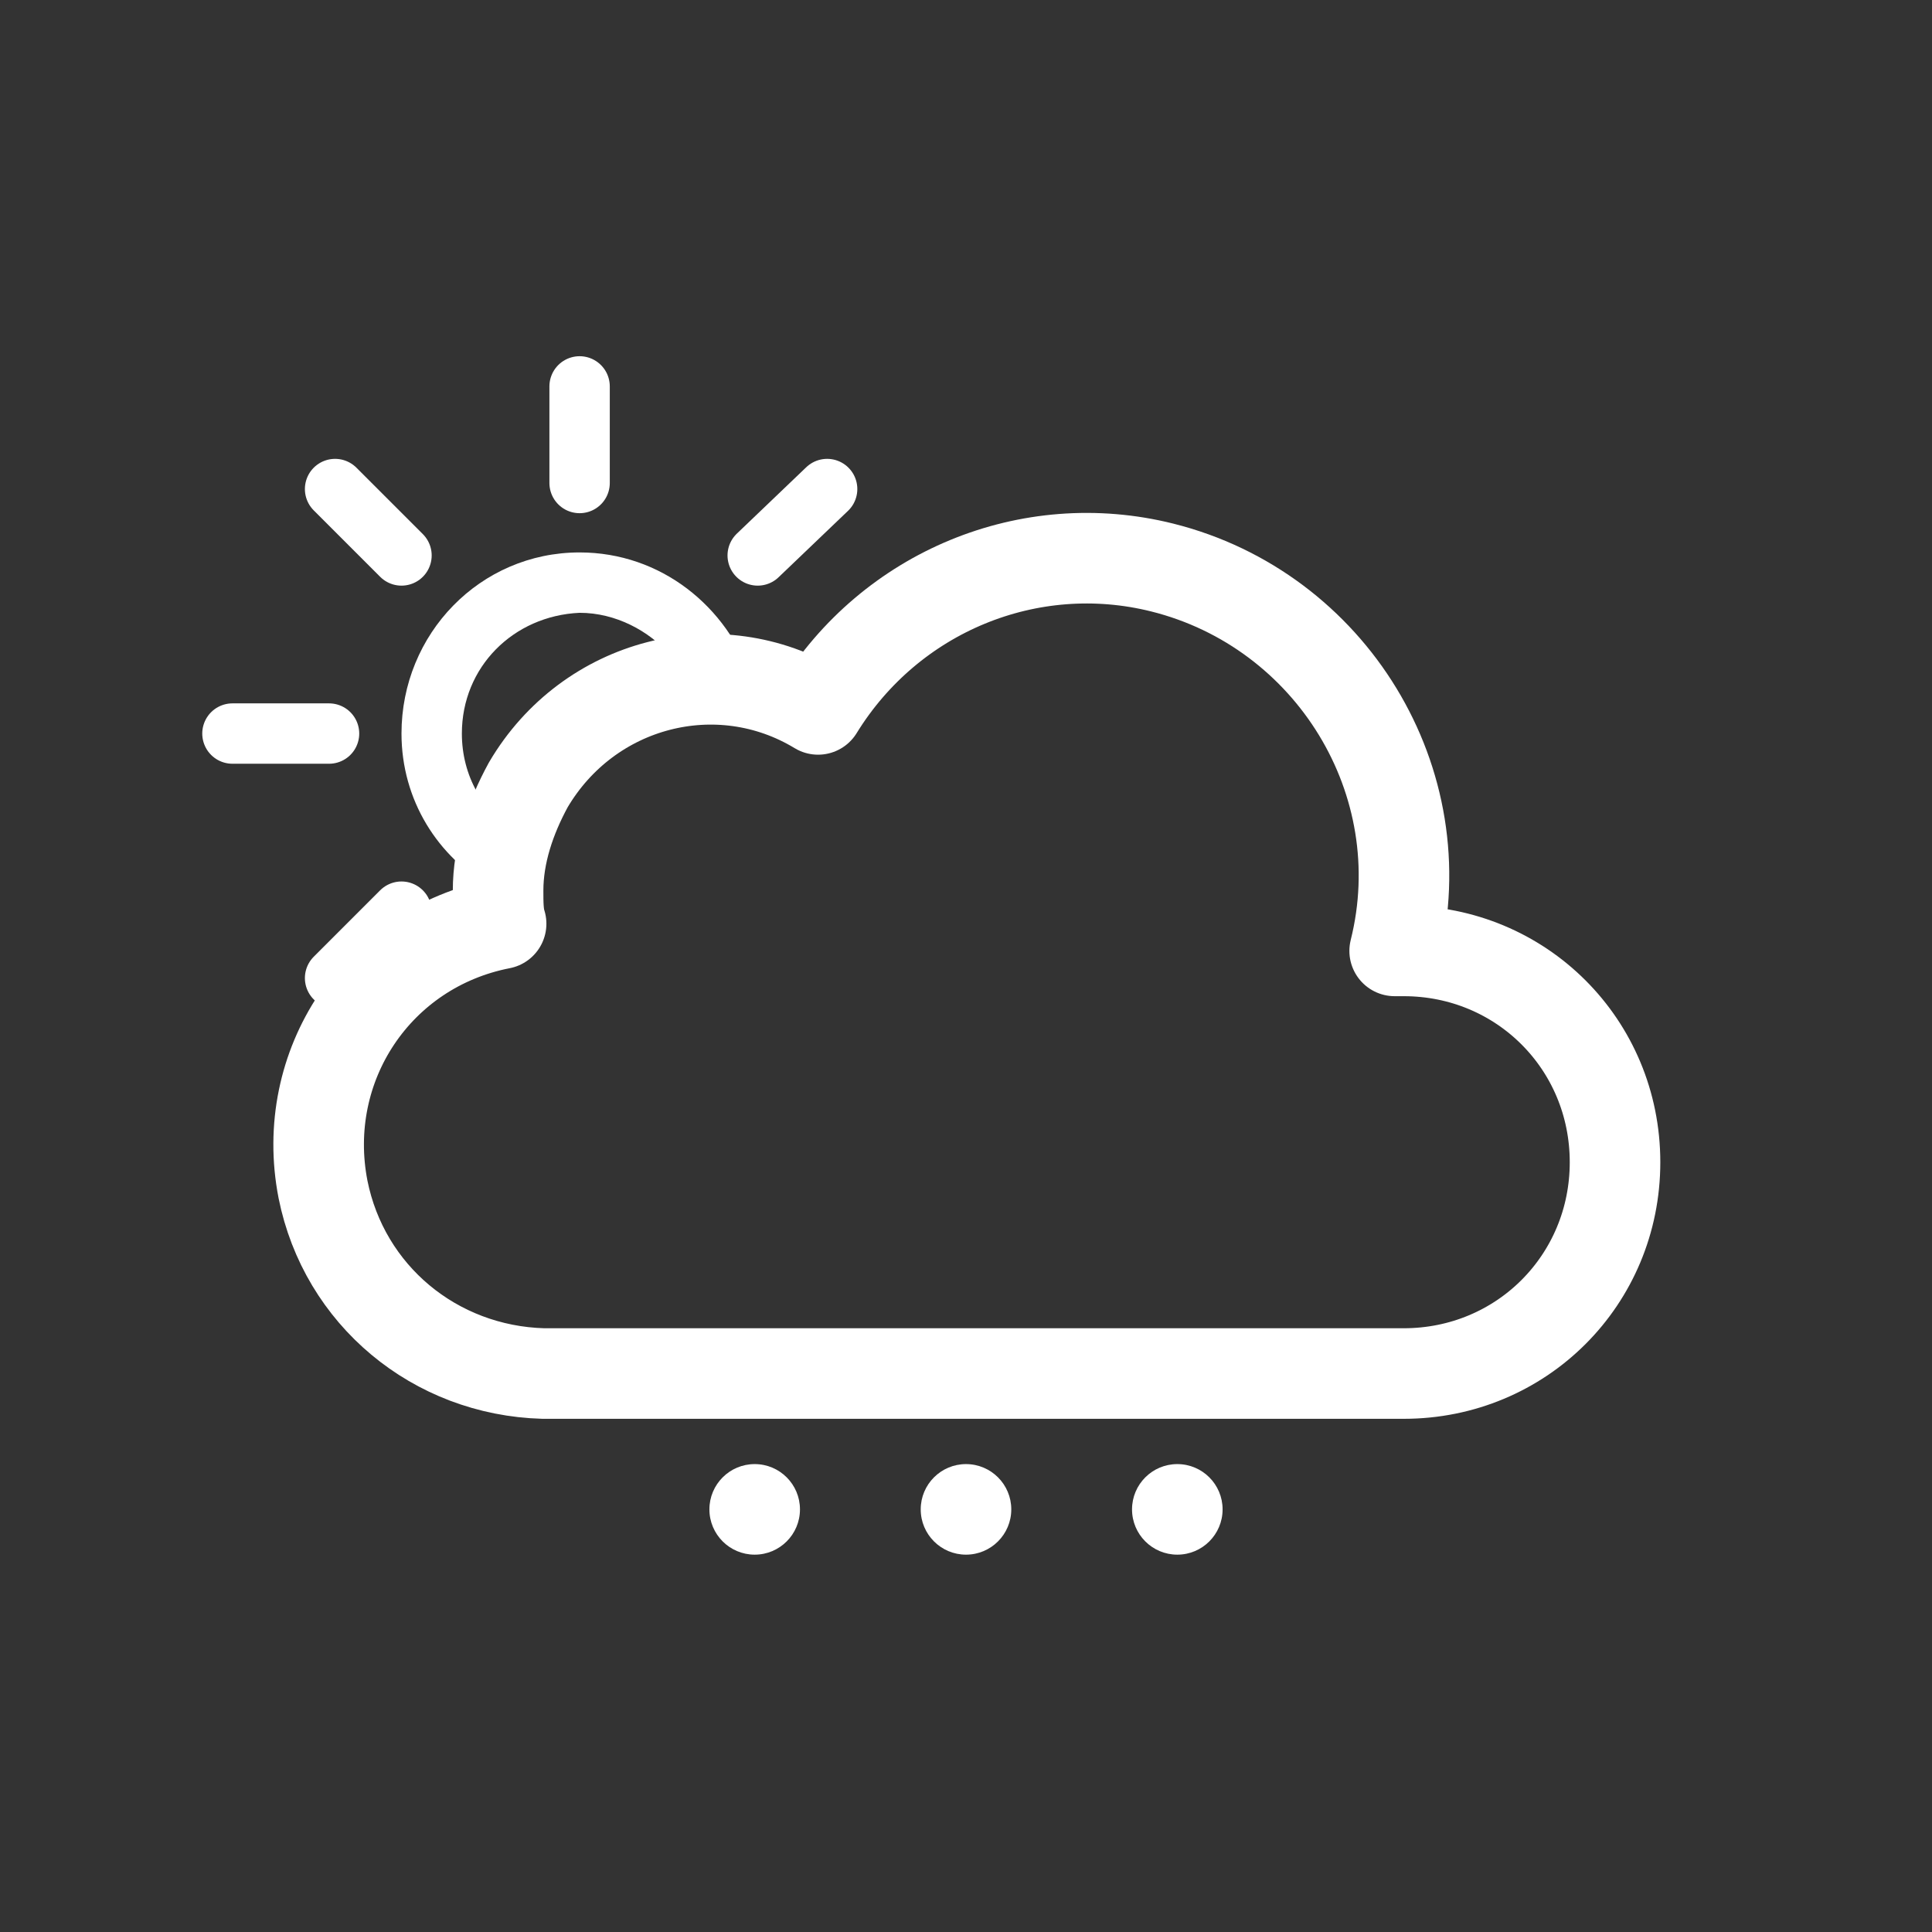 <svg enable-background="new 0 0 64 64" viewBox="0 0 64 64" xmlns="http://www.w3.org/2000/svg"><rect x="0" y="0" width="64" height="64" fill="#333333" stroke="none"/><path d="m17.1 27.6c-1.1-.7-1.8-1.9-1.8-3.3 0-2.2 1.7-3.9 3.9-4 1.2 0 2.3.6 3 1.4 1.1 0 2 .3 2.7.8-.8-2.4-3-4.2-5.7-4.2-3.3 0-5.9 2.7-5.9 6 0 2.2 1.2 4.1 3 5.1.2-.6.4-1.3.8-1.8z" fill="#fff"/><g fill="none" stroke="#fff"><path d="m19.2 16v-3.2" stroke-linecap="round" stroke-miterlimit="10" stroke-width="2"/><path d="m25.1 18.4 2.3-2.2" stroke-linecap="round" stroke-miterlimit="10" stroke-width="2"/><path d="m11.1 32.4 2.2-2.2" stroke-linecap="round" stroke-miterlimit="10" stroke-width="2"/><path d="m13.3 18.4-2.2-2.2" stroke-linecap="round" stroke-miterlimit="10" stroke-width="2"/><path d="m10.9 24.3h-3.2" stroke-linecap="round" stroke-miterlimit="10" stroke-width="2"/><path d="m46.5 31.5h-.3c1.4-5.6-2.1-11.3-7.7-12.7-4.4-1.1-9 .8-11.4 4.7-3.3-2-7.6-.9-9.6 2.5-.6 1.1-1 2.3-1 3.5 0 .4 0 .8.1 1.1-4.1.8-6.7 4.7-5.9 8.8.7 3.5 3.7 6 7.3 6.1h.5 28c3.9 0 7-3.1 7-7s-3.1-7-7-7z" stroke-linejoin="round" stroke-width="3"/></g><circle cx="32" cy="50" fill="#fff" r="1.5"/><circle cx="39" cy="50" fill="#fff" r="1.5"/><circle cx="25" cy="50" fill="#fff" r="1.5"/></svg>